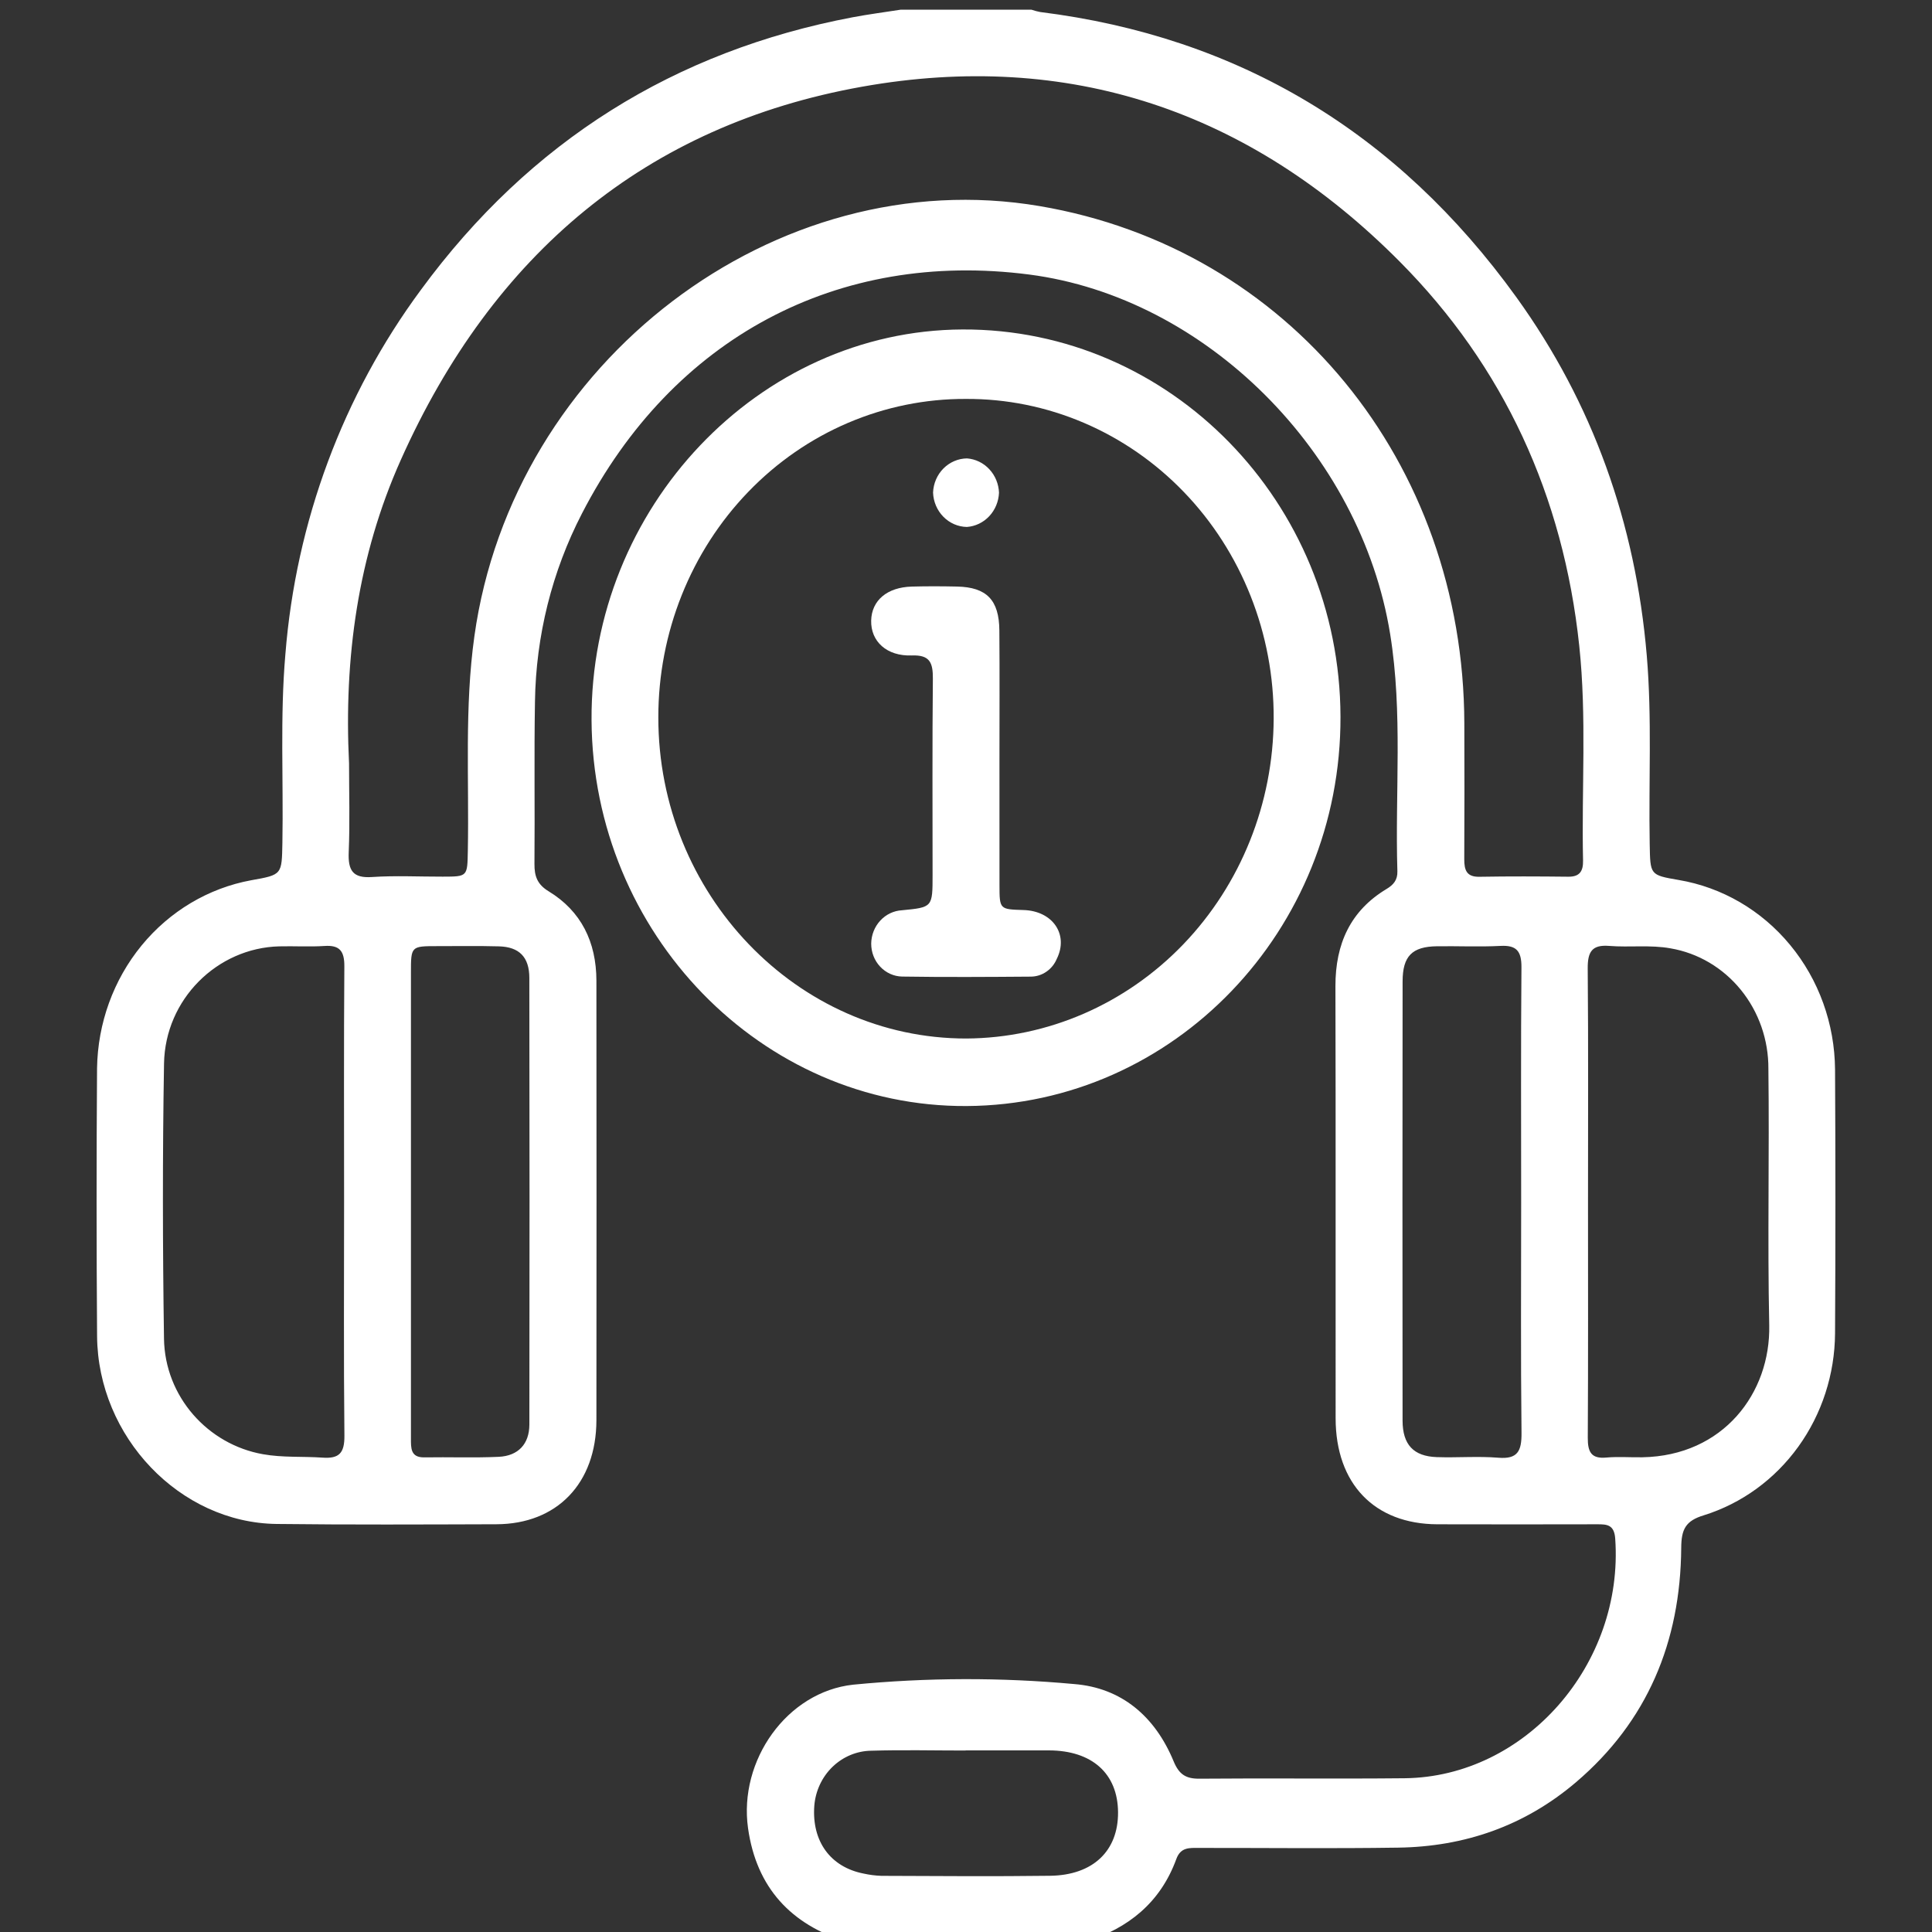 <svg width="60" height="60" viewBox="0 0 60 60" fill="none" xmlns="http://www.w3.org/2000/svg">
<rect x="0" y="0" width="60" height="60" fill="#333333" stroke="none"/>
<g clip-path="url(#clip0_124_150)">
<path d="M26.279 60.3C24.576 59.767 23.493 58.636 23.231 56.776C22.934 54.673 24.438 52.542 26.497 52.319C28.78 52.097 31.078 52.09 33.362 52.3C34.827 52.417 35.869 53.299 36.449 54.701C36.619 55.114 36.836 55.242 37.25 55.239C39.373 55.22 41.498 55.247 43.621 55.225C47.377 55.185 50.436 51.682 50.162 47.784C50.132 47.349 49.906 47.337 49.602 47.338C47.947 47.342 46.293 47.342 44.639 47.338C42.684 47.331 41.481 46.08 41.479 44.046C41.475 39.574 41.485 35.102 41.473 30.629C41.47 29.306 41.944 28.28 43.059 27.609C43.275 27.479 43.405 27.331 43.397 27.058C43.322 24.604 43.569 22.142 43.173 19.694C42.26 14.049 37.444 9.237 31.964 8.526C26.021 7.756 20.888 10.485 18.073 15.948C17.143 17.745 16.643 19.749 16.614 21.789C16.585 23.468 16.613 25.148 16.598 26.827C16.595 27.213 16.687 27.466 17.037 27.679C18.046 28.292 18.52 29.252 18.522 30.457C18.527 35.007 18.527 39.557 18.522 44.108C18.518 46.067 17.297 47.332 15.415 47.337C13.141 47.344 10.866 47.355 8.592 47.328C5.589 47.293 3.038 44.624 3.015 41.495C2.995 38.722 2.995 35.949 3.014 33.175C3.035 31.776 3.524 30.428 4.397 29.363C5.271 28.297 6.474 27.581 7.8 27.337C8.766 27.166 8.751 27.166 8.77 26.169C8.805 24.218 8.694 22.267 8.863 20.315C9.19 16.202 10.651 12.274 13.072 9.001C16.47 4.369 20.968 1.583 26.472 0.538C26.968 0.444 27.472 0.379 27.971 0.301H32.032C32.12 0.331 32.211 0.355 32.302 0.373C38.444 1.14 43.388 4.092 47.092 9.23C49.467 12.524 50.794 16.251 51.142 20.36C51.307 22.311 51.198 24.261 51.233 26.211C51.251 27.173 51.236 27.174 52.13 27.328C53.479 27.555 54.706 28.27 55.595 29.348C56.485 30.425 56.978 31.794 56.989 33.214C57.004 35.946 57.004 38.679 56.989 41.412C56.98 42.681 56.58 43.914 55.847 44.93C55.114 45.946 54.088 46.691 52.919 47.057C52.346 47.229 52.215 47.494 52.212 48.071C52.19 51.003 51.151 53.468 48.946 55.347C47.345 56.711 45.478 57.35 43.425 57.38C41.359 57.411 39.292 57.387 37.226 57.389C36.945 57.389 36.668 57.361 36.533 57.731C36.034 59.098 35.032 59.883 33.724 60.301L26.279 60.3ZM10.84 23.708C10.84 24.626 10.868 25.545 10.83 26.461C10.805 27.036 10.959 27.277 11.551 27.237C12.281 27.188 13.017 27.227 13.75 27.225C14.525 27.224 14.514 27.223 14.529 26.419C14.571 24.197 14.422 21.973 14.733 19.755C15.925 11.225 24.086 5.007 32.29 6.401C40.011 7.713 45.453 14.341 45.476 22.463C45.48 23.87 45.482 25.276 45.474 26.682C45.472 27.03 45.552 27.236 45.942 27.229C46.863 27.213 47.784 27.217 48.705 27.227C49.051 27.231 49.17 27.063 49.163 26.727C49.114 24.503 49.281 22.274 49.045 20.055C48.55 15.393 46.698 11.375 43.473 8.128C38.808 3.429 33.175 1.55 26.771 2.693C20.065 3.891 15.306 7.885 12.447 14.284C11.114 17.264 10.678 20.438 10.84 23.708ZM10.686 37.328C10.686 34.89 10.676 32.452 10.694 30.014C10.698 29.528 10.542 29.347 10.077 29.378C9.61 29.409 9.139 29.378 8.67 29.39C6.746 29.44 5.129 31.031 5.094 33.029C5.046 35.876 5.051 38.724 5.093 41.571C5.119 43.375 6.456 44.86 8.166 45.162C8.782 45.272 9.401 45.225 10.017 45.268C10.527 45.304 10.702 45.133 10.696 44.583C10.671 42.165 10.686 39.746 10.686 37.328ZM49.317 37.337C49.317 39.774 49.324 42.213 49.31 44.651C49.308 45.092 49.417 45.308 49.882 45.266C50.254 45.232 50.632 45.264 51.007 45.257C53.519 45.211 54.99 43.262 54.945 41.153C54.889 38.501 54.952 35.848 54.919 33.196C54.925 32.298 54.622 31.428 54.065 30.742C53.508 30.055 52.734 29.598 51.881 29.452C51.261 29.338 50.608 29.427 49.973 29.376C49.443 29.334 49.303 29.555 49.308 30.082C49.329 32.5 49.317 34.919 49.317 37.337H49.317ZM12.762 37.291C12.762 37.896 12.762 38.501 12.762 39.106C12.762 40.959 12.762 42.812 12.762 44.666C12.762 44.969 12.747 45.267 13.177 45.26C13.947 45.247 14.718 45.278 15.486 45.243C16.094 45.215 16.439 44.845 16.44 44.241C16.447 39.617 16.447 34.994 16.439 30.37C16.438 29.72 16.123 29.407 15.496 29.39C14.858 29.373 14.22 29.383 13.581 29.383C12.764 29.383 12.762 29.385 12.762 30.209C12.761 32.57 12.761 34.931 12.762 37.291ZM47.241 37.358C47.241 34.92 47.229 32.481 47.25 30.043C47.254 29.526 47.087 29.35 46.598 29.376C45.942 29.41 45.284 29.378 44.627 29.387C43.856 29.397 43.56 29.69 43.559 30.48C43.554 35.025 43.553 39.571 43.558 44.117C43.559 44.864 43.897 45.227 44.62 45.252C45.258 45.274 45.9 45.219 46.534 45.271C47.129 45.319 47.258 45.07 47.252 44.499C47.225 42.119 47.241 39.739 47.241 37.358ZM29.986 54.36V54.364C29.01 54.364 28.033 54.34 27.058 54.37C26.611 54.376 26.183 54.554 25.855 54.87C25.528 55.186 25.326 55.617 25.289 56.08C25.207 57.178 25.786 57.981 26.813 58.184C26.997 58.225 27.183 58.249 27.371 58.256C29.116 58.262 30.863 58.277 32.608 58.254C33.946 58.237 34.729 57.481 34.722 56.282C34.714 55.081 33.916 54.364 32.577 54.36C31.713 54.358 30.849 54.36 29.986 54.36Z" fill="white"/>
<path d="M30.024 34.349C23.656 34.387 18.411 28.995 18.371 22.369C18.331 15.768 23.557 10.261 29.889 10.232C36.343 10.202 41.611 15.597 41.63 22.256C41.651 28.897 36.455 34.31 30.024 34.349ZM29.994 12.389C28.741 12.384 27.5 12.636 26.341 13.13C25.182 13.624 24.129 14.352 23.242 15.271C22.355 16.189 21.651 17.281 21.171 18.484C20.691 19.686 20.444 20.975 20.445 22.276C20.441 27.762 24.749 32.256 30.009 32.252C32.538 32.238 34.96 31.186 36.748 29.327C38.535 27.467 39.544 24.95 39.555 22.322C39.562 21.015 39.319 19.72 38.84 18.512C38.362 17.304 37.658 16.206 36.769 15.283C35.88 14.359 34.823 13.628 33.66 13.131C32.497 12.634 31.251 12.382 29.994 12.389Z" fill="white"/>
<path d="M31.039 23.622C31.039 24.911 31.04 26.199 31.04 27.488C31.041 28.24 31.043 28.24 31.788 28.262C32.693 28.289 33.193 29.021 32.821 29.775C32.753 29.938 32.641 30.078 32.498 30.176C32.356 30.275 32.189 30.328 32.018 30.33C30.684 30.34 29.35 30.349 28.016 30.328C27.759 30.323 27.514 30.212 27.334 30.02C27.154 29.829 27.055 29.571 27.056 29.303C27.06 29.037 27.16 28.782 27.338 28.59C27.515 28.398 27.756 28.283 28.012 28.269C28.962 28.177 28.962 28.177 28.962 27.171C28.962 25.14 28.951 23.11 28.971 21.08C28.976 20.574 28.872 20.335 28.32 20.356C27.534 20.385 27.039 19.916 27.055 19.271C27.07 18.647 27.55 18.238 28.314 18.217C28.783 18.204 29.253 18.206 29.723 18.216C30.64 18.236 31.029 18.632 31.036 19.581C31.047 20.929 31.039 22.276 31.039 23.622Z" fill="white"/>
<path d="M31.025 15.303C31.013 15.577 30.905 15.836 30.721 16.032C30.537 16.228 30.289 16.347 30.026 16.365C29.753 16.36 29.492 16.247 29.297 16.048C29.102 15.85 28.987 15.581 28.977 15.297C28.988 15.014 29.104 14.745 29.3 14.548C29.497 14.351 29.758 14.239 30.031 14.236C30.294 14.256 30.541 14.375 30.724 14.572C30.908 14.769 31.015 15.03 31.025 15.303Z" fill="white"/>
</g>
<defs>
<clipPath id="clip0_124_150">
<rect width="60" height="60" fill="white"/>
</clipPath>
</defs>
</svg>
